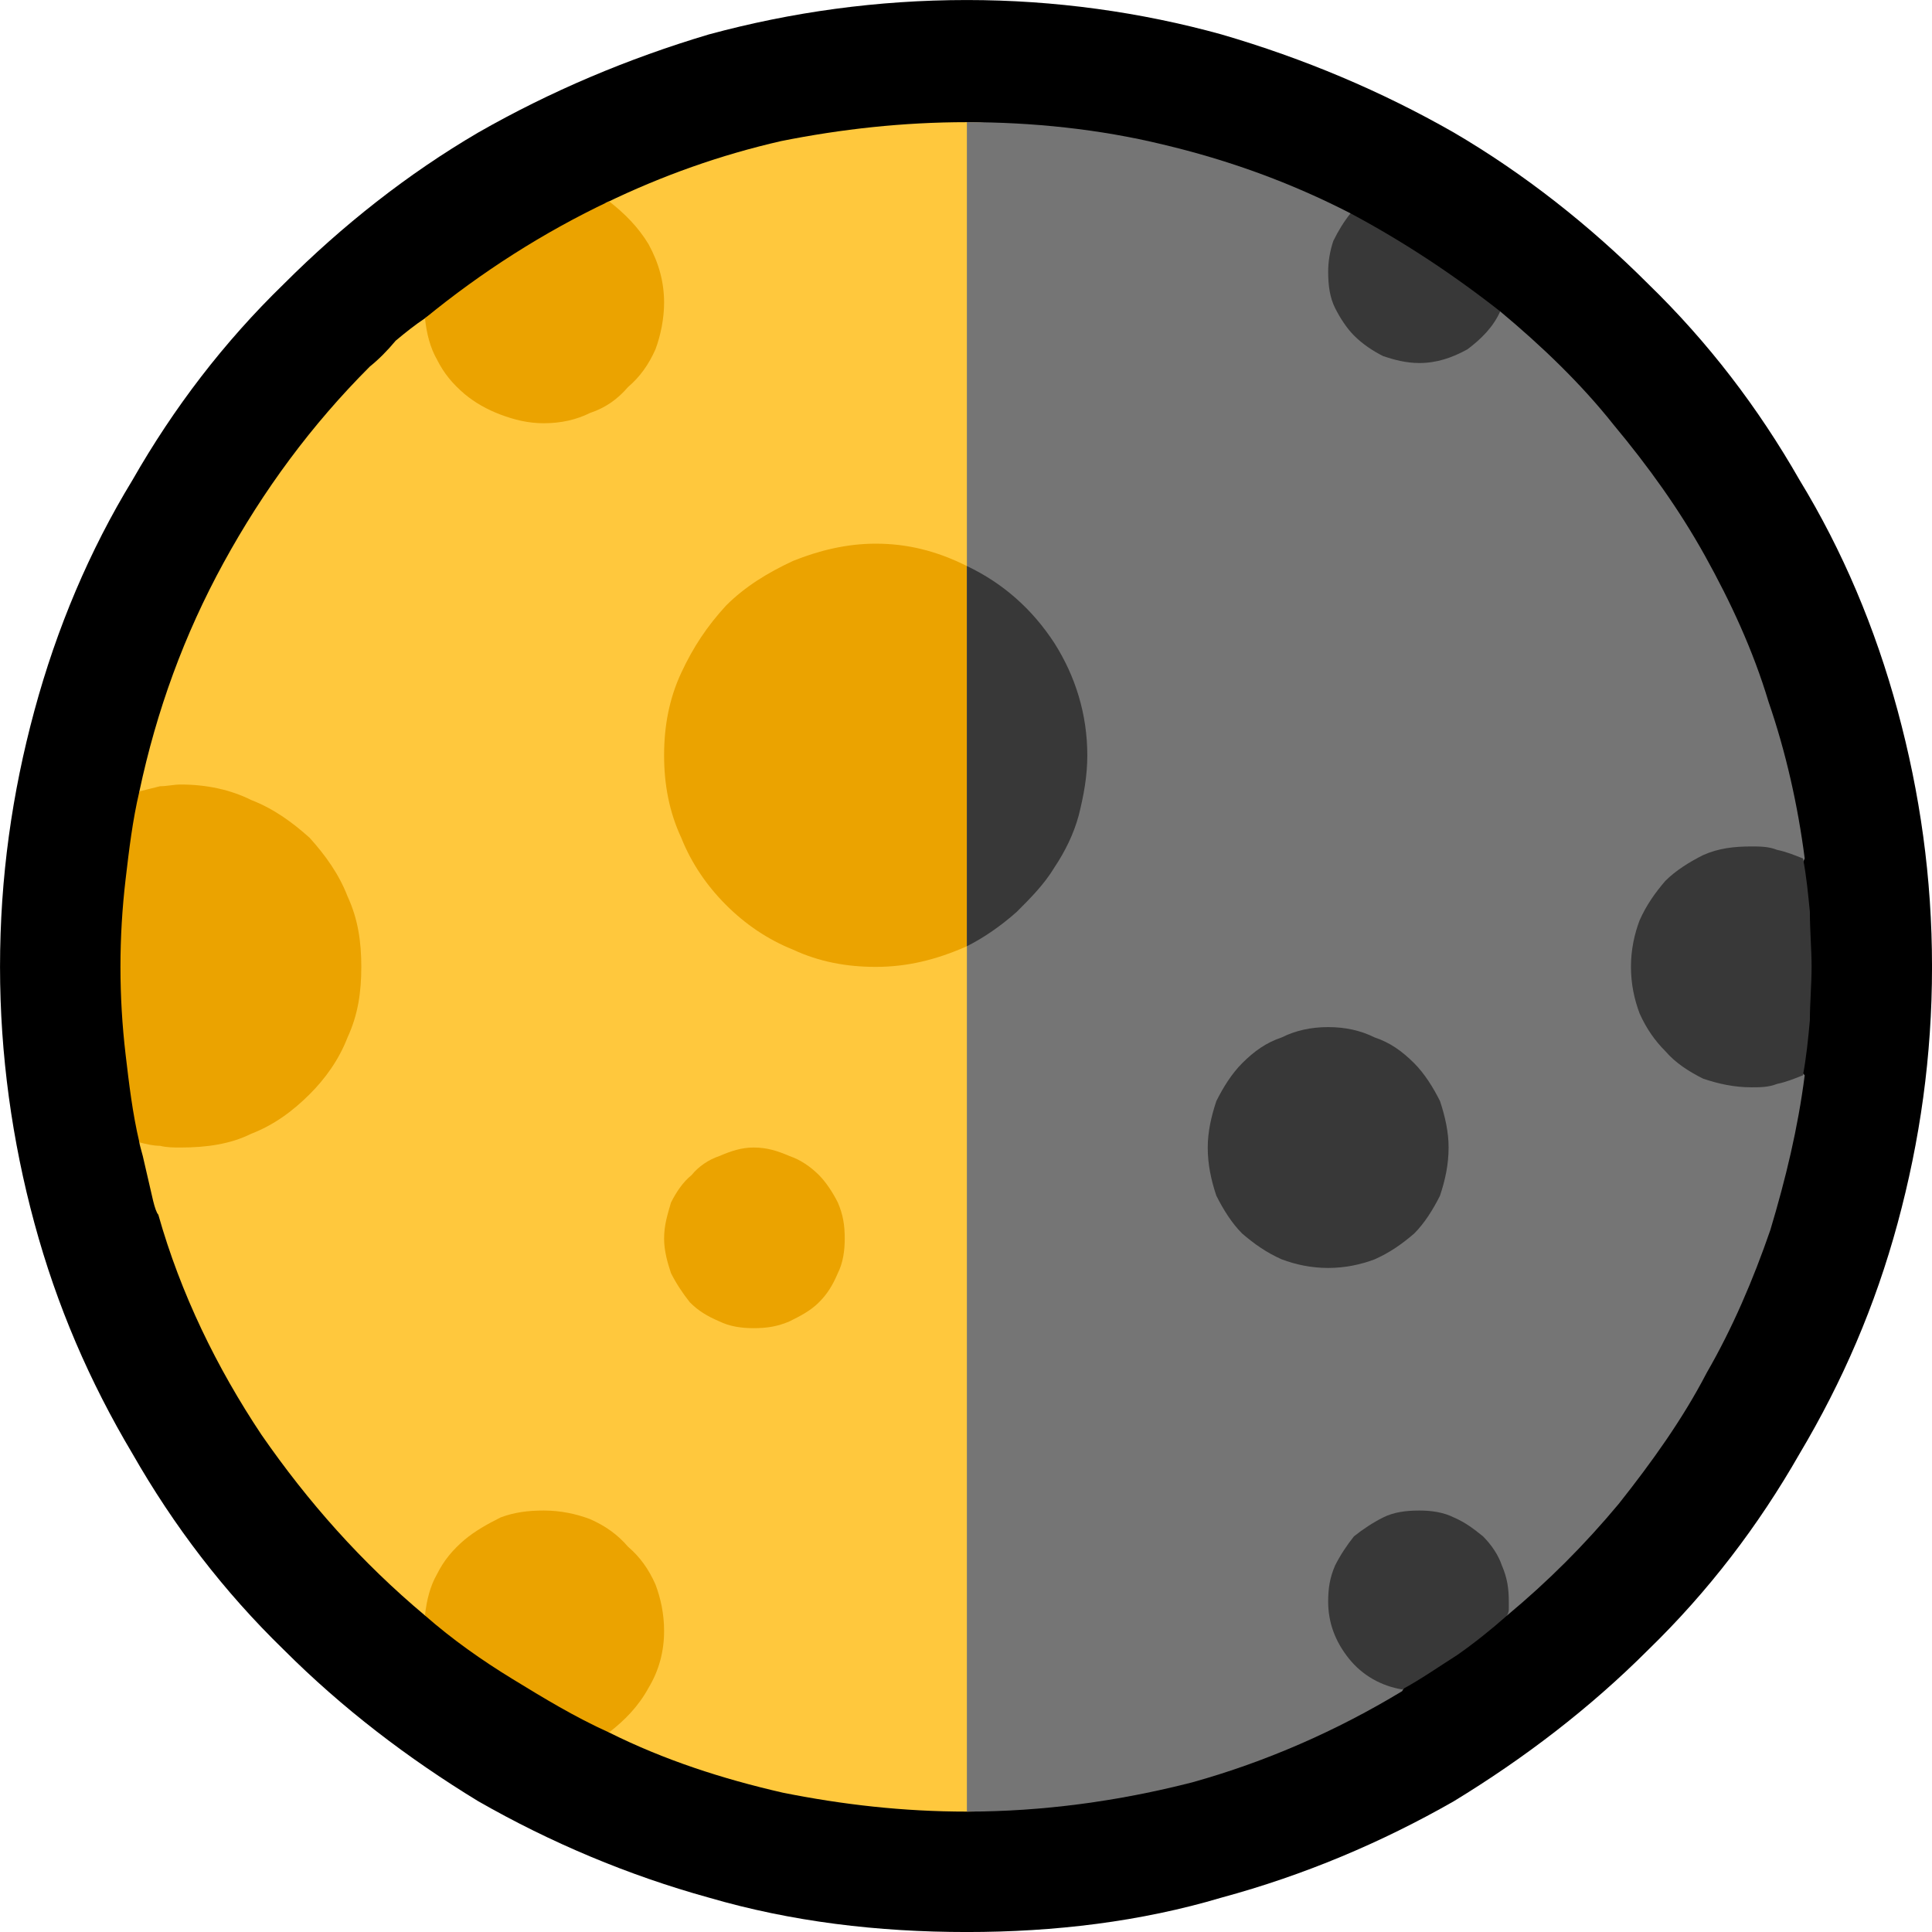 <?xml version="1.0" encoding="UTF-8" standalone="no"?>
<svg
   width="16.845"
   height="16.845"
   viewBox="0 0 16.845 16.845"
   version="1.1"
   xml:space="preserve"
   style="clip-rule:evenodd;fill-rule:evenodd;stroke-linejoin:round;stroke-miterlimit:2"
   id="svg20568"
   sodipodi:docname="emojis.svg"
   xmlns:inkscape="http://www.inkscape.org/namespaces/inkscape"
   xmlns:sodipodi="http://sodipodi.sourceforge.net/DTD/sodipodi-0.dtd"
   xmlns="http://www.w3.org/2000/svg"
   xmlns:svg="http://www.w3.org/2000/svg"><defs
     id="defs20572" /><sodipodi:namedview
     id="namedview20570"
     pagecolor="#505050"
     bordercolor="#eeeeee"
     borderopacity="1"
     inkscape:pageshadow="0"
     inkscape:pageopacity="0"
     inkscape:pagecheckerboard="0" /><g
     transform="matrix(0.24,0,0,0.24,-639.178,-421.732)"
     id="g20566"><g
       transform="matrix(62.5,0,0,62.5,2655.43,1814.28)"
       id="g9114"><path
         d="M 0.687,0.21 C 0.635,0.21 0.585,0.204 0.537,0.19 0.49,0.177 0.445,0.158 0.403,0.134 0.362,0.109 0.324,0.08 0.29,0.046 0.255,0.012 0.226,-0.026 0.202,-0.068 0.177,-0.11 0.158,-0.154 0.145,-0.202 0.132,-0.25 0.125,-0.3 0.125,-0.351 c 0,-0.052 0.007,-0.101 0.02,-0.149 0.013,-0.048 0.032,-0.093 0.057,-0.134 0.024,-0.042 0.053,-0.08 0.088,-0.114 0.034,-0.034 0.072,-0.064 0.113,-0.088 0.042,-0.024 0.087,-0.043 0.134,-0.057 0.048,-0.013 0.098,-0.02 0.15,-0.02 0.051,0 0.101,0.007 0.148,0.02 0.048,0.014 0.093,0.033 0.135,0.057 0.041,0.024 0.079,0.054 0.113,0.088 0.035,0.034 0.064,0.072 0.088,0.114 0.025,0.041 0.044,0.086 0.057,0.134 0.013,0.048 0.02,0.097 0.02,0.149 0,0.052 -0.007,0.101 -0.02,0.149 C 1.215,-0.154 1.196,-0.11 1.171,-0.068 1.147,-0.026 1.118,0.012 1.083,0.046 1.049,0.08 1.011,0.109 0.97,0.134 0.928,0.158 0.883,0.177 0.835,0.19 0.788,0.204 0.738,0.21 0.687,0.21 Z"
         style="fill-rule:nonzero"
         id="path9104" /><path
         d="M 0.687,0.14 C 0.65,0.14 0.615,0.136 0.58,0.129 0.545,0.121 0.511,0.11 0.479,0.094 0.471,0.084 0.463,0.076 0.456,0.068 0.449,0.06 0.441,0.054 0.433,0.048 0.425,0.042 0.415,0.038 0.406,0.034 0.396,0.031 0.384,0.028 0.372,0.026 0.335,-0.005 0.304,-0.04 0.277,-0.079 0.251,-0.118 0.23,-0.161 0.217,-0.207 0.216,-0.208 0.215,-0.211 0.214,-0.215 L 0.208,-0.241 C 0.207,-0.245 0.206,-0.248 0.206,-0.249 c 0,-0.006 0.001,-0.011 0.002,-0.016 0.001,-0.006 0.002,-0.011 0.002,-0.017 0.002,-0.011 0.003,-0.023 0.004,-0.034 0.001,-0.012 0.001,-0.024 0.001,-0.035 0,-0.017 0,-0.034 -0.002,-0.051 C 0.212,-0.419 0.209,-0.436 0.206,-0.453 0.216,-0.5 0.232,-0.544 0.255,-0.586 0.278,-0.628 0.306,-0.666 0.34,-0.7 0.345,-0.704 0.35,-0.709 0.355,-0.715 0.361,-0.72 0.366,-0.724 0.372,-0.728 c 0.004,-0.003 0.009,-0.005 0.014,-0.007 0.005,-0.002 0.01,-0.004 0.015,-0.005 0.006,-0.002 0.011,-0.003 0.016,-0.005 0.005,-0.002 0.01,-0.004 0.015,-0.006 0.009,-0.005 0.017,-0.011 0.026,-0.02 0.008,-0.008 0.014,-0.016 0.019,-0.024 0.033,-0.016 0.067,-0.028 0.102,-0.036 0.035,-0.007 0.071,-0.011 0.108,-0.011 0.021,0 0.04,0.005 0.056,0.016 0.017,0.01 0.032,0.024 0.046,0.041 0.013,0.018 0.024,0.037 0.034,0.059 0.01,0.022 0.018,0.044 0.026,0.067 0.007,0.022 0.013,0.044 0.017,0.065 0.004,0.022 0.008,0.041 0.01,0.057 0.005,0.031 0.009,0.062 0.011,0.093 0.002,0.031 0.003,0.062 0.003,0.093 0,0.031 -0.001,0.062 -0.003,0.093 C 0.885,-0.227 0.881,-0.196 0.876,-0.165 0.874,-0.149 0.87,-0.13 0.866,-0.109 0.862,-0.087 0.856,-0.065 0.849,-0.043 0.841,-0.02 0.833,0.002 0.823,0.024 0.813,0.046 0.802,0.065 0.789,0.083 0.775,0.1 0.76,0.114 0.743,0.124 0.727,0.135 0.708,0.14 0.687,0.14 Z"
         style="fill:#ffc83d;fill-rule:nonzero"
         id="path9106" /><path
         d="m 0.479,-0.796 c 0.009,0.007 0.017,0.015 0.023,0.025 0.006,0.011 0.009,0.022 0.009,0.034 0,0.009 -0.002,0.019 -0.005,0.027 C 0.502,-0.701 0.497,-0.694 0.49,-0.688 0.484,-0.681 0.477,-0.676 0.468,-0.673 0.46,-0.669 0.451,-0.667 0.441,-0.667 0.432,-0.667 0.424,-0.669 0.416,-0.672 0.408,-0.675 0.401,-0.679 0.395,-0.684 0.388,-0.69 0.383,-0.696 0.379,-0.704 0.375,-0.711 0.373,-0.719 0.372,-0.728 0.405,-0.755 0.441,-0.778 0.479,-0.796 Z m -0.038,0.761 c 0.01,0 0.019,0.002 0.027,0.005 0.009,0.004 0.016,0.009 0.022,0.016 0.007,0.006 0.012,0.013 0.016,0.022 0.003,0.008 0.005,0.017 0.005,0.027 0,0.012 -0.003,0.023 -0.009,0.033 C 0.496,0.079 0.488,0.087 0.479,0.094 0.459,0.085 0.441,0.074 0.423,0.063 0.405,0.052 0.388,0.04 0.372,0.026 0.373,0.017 0.375,0.009 0.379,0.002 0.383,-0.006 0.388,-0.012 0.395,-0.018 0.401,-0.023 0.408,-0.027 0.416,-0.031 0.424,-0.034 0.432,-0.035 0.441,-0.035 Z M 0.23,-0.457 c 0.015,0 0.029,0.003 0.041,0.009 0.013,0.005 0.024,0.013 0.034,0.022 0.009,0.01 0.017,0.021 0.022,0.034 0.006,0.013 0.008,0.026 0.008,0.041 0,0.015 -0.002,0.028 -0.008,0.041 -0.005,0.013 -0.013,0.024 -0.022,0.033 -0.01,0.01 -0.021,0.018 -0.034,0.023 -0.012,0.006 -0.026,0.008 -0.041,0.008 -0.004,0 -0.008,0 -0.012,-0.001 -0.004,0 -0.008,-0.001 -0.012,-0.002 C 0.202,-0.266 0.2,-0.283 0.198,-0.3 0.196,-0.317 0.195,-0.334 0.195,-0.351 c 0,-0.017 0.001,-0.034 0.003,-0.051 0.002,-0.017 0.004,-0.034 0.008,-0.051 0.004,-0.001 0.008,-0.002 0.012,-0.003 0.004,0 0.008,-0.001 0.012,-0.001 z m 0.386,0.264 c 0,0.007 -0.001,0.014 -0.004,0.02 -0.003,0.007 -0.006,0.012 -0.011,0.017 -0.005,0.005 -0.011,0.008 -0.017,0.011 -0.007,0.003 -0.013,0.004 -0.021,0.004 -0.007,0 -0.014,-0.001 -0.02,-0.004 C 0.536,-0.148 0.531,-0.151 0.526,-0.156 0.522,-0.161 0.518,-0.167 0.515,-0.173 0.513,-0.179 0.511,-0.186 0.511,-0.193 c 0,-0.008 0.002,-0.014 0.004,-0.021 0.003,-0.006 0.007,-0.012 0.012,-0.016 0.004,-0.005 0.01,-0.009 0.016,-0.011 0.007,-0.003 0.013,-0.005 0.02,-0.005 0.008,0 0.014,0.002 0.021,0.005 0.006,0.002 0.012,0.006 0.017,0.011 0.004,0.004 0.008,0.01 0.011,0.016 0.003,0.007 0.004,0.013 0.004,0.021 z m 0.018,-0.404 c 0.018,0 0.035,0.004 0.053,0.013 l 0.02,0.108 -0.02,0.113 c -0.018,0.008 -0.035,0.012 -0.053,0.012 -0.017,0 -0.033,-0.003 -0.048,-0.01 C 0.571,-0.367 0.558,-0.376 0.547,-0.387 0.536,-0.398 0.527,-0.411 0.521,-0.426 0.514,-0.441 0.511,-0.457 0.511,-0.474 c 0,-0.017 0.003,-0.033 0.01,-0.048 0.007,-0.015 0.015,-0.027 0.026,-0.039 0.011,-0.011 0.024,-0.019 0.039,-0.026 0.015,-0.006 0.031,-0.01 0.048,-0.01 z"
         style="fill:#eba300;fill-rule:nonzero"
         id="path9108" /><path
         d="m 0.687,-0.842 c 0.038,0 0.077,0.004 0.114,0.013 0.038,0.009 0.074,0.022 0.109,0.04 0.003,0.011 0.007,0.02 0.012,0.027 0.006,0.007 0.012,0.013 0.02,0.018 0.008,0.004 0.016,0.007 0.026,0.009 0.009,0.002 0.019,0.003 0.029,0.003 0.024,0.02 0.047,0.042 0.066,0.066 0.02,0.024 0.038,0.049 0.053,0.076 0.015,0.027 0.028,0.055 0.037,0.085 0.01,0.029 0.017,0.06 0.021,0.091 -0.005,0.011 -0.009,0.022 -0.012,0.034 -0.004,0.012 -0.005,0.024 -0.005,0.036 0,0.01 10e-4,0.02 0.003,0.03 0.002,0.009 0.006,0.018 0.014,0.026 -0.004,0.031 -0.011,0.06 -0.02,0.09 -0.01,0.029 -0.022,0.057 -0.037,0.083 C 1.103,-0.088 1.085,-0.063 1.066,-0.039 1.046,-0.015 1.025,0.006 1.001,0.026 0.988,0.028 0.976,0.033 0.966,0.041 0.955,0.048 0.947,0.057 0.94,0.07 0.902,0.093 0.861,0.111 0.818,0.123 0.775,0.134 0.731,0.14 0.687,0.14 Z"
         style="fill:#757575;fill-rule:nonzero"
         id="path9110" /><path
         d="m 0.757,-0.474 c 0,0.012 -0.002,0.023 -0.005,0.035 -0.003,0.011 -0.008,0.021 -0.014,0.03 -0.006,0.01 -0.014,0.018 -0.022,0.026 -0.009,0.008 -0.019,0.015 -0.029,0.02 v -0.221 c 0.021,0.01 0.038,0.025 0.051,0.045 0.012,0.019 0.019,0.041 0.019,0.065 z m 0.416,0.06 c 0.002,0.01 0.003,0.021 0.004,0.031 0,0.011 10e-4,0.022 10e-4,0.032 0,0.01 -10e-4,0.021 -10e-4,0.031 -0.001,0.011 -0.002,0.021 -0.004,0.032 -0.005,0.002 -0.01,0.004 -0.015,0.005 -0.005,0.002 -0.01,0.002 -0.015,0.002 -0.01,0 -0.019,-0.002 -0.028,-0.005 C 1.107,-0.29 1.099,-0.295 1.093,-0.302 1.087,-0.308 1.082,-0.315 1.078,-0.324 1.075,-0.332 1.073,-0.341 1.073,-0.351 c 0,-0.01 0.002,-0.019 0.005,-0.027 0.004,-0.009 0.009,-0.016 0.015,-0.023 0.006,-0.006 0.014,-0.011 0.022,-0.015 0.009,-0.004 0.018,-0.005 0.028,-0.005 0.005,0 0.01,0 0.015,0.002 0.005,0.001 0.01,0.003 0.015,0.005 z m -0.206,0.168 c 0,0.01 -0.002,0.019 -0.005,0.028 C 0.958,-0.21 0.953,-0.202 0.947,-0.196 0.94,-0.19 0.933,-0.185 0.924,-0.181 0.916,-0.178 0.907,-0.176 0.897,-0.176 0.887,-0.176 0.878,-0.178 0.87,-0.181 0.861,-0.185 0.854,-0.19 0.847,-0.196 0.841,-0.202 0.836,-0.21 0.832,-0.218 0.829,-0.227 0.827,-0.236 0.827,-0.246 c 0,-0.009 0.002,-0.018 0.005,-0.027 0.004,-0.008 0.009,-0.016 0.015,-0.022 0.007,-0.007 0.014,-0.012 0.023,-0.015 0.008,-0.004 0.017,-0.006 0.027,-0.006 0.01,0 0.019,0.002 0.027,0.006 0.009,0.003 0.016,0.008 0.023,0.015 0.006,0.006 0.011,0.014 0.015,0.022 0.003,0.009 0.005,0.018 0.005,0.027 z M 0.95,-0.702 C 0.942,-0.702 0.935,-0.704 0.929,-0.706 0.923,-0.709 0.917,-0.713 0.912,-0.718 0.908,-0.722 0.904,-0.728 0.901,-0.734 0.898,-0.74 0.897,-0.747 0.897,-0.755 c 0,-0.006 0.001,-0.012 0.003,-0.018 0.003,-0.006 0.006,-0.011 0.01,-0.016 0.03,0.016 0.059,0.035 0.087,0.057 C 0.993,-0.723 0.986,-0.716 0.978,-0.71 0.969,-0.705 0.96,-0.702 0.95,-0.702 Z m 0,0.667 c 0.007,0 0.014,0.001 0.02,0.004 0.007,0.003 0.012,0.007 0.017,0.011 0.005,0.005 0.009,0.011 0.011,0.017 0.003,0.007 0.004,0.013 0.004,0.021 0,0.001 0,0.003 0,0.004 0,0.001 0,0.002 -0.001,0.004 C 0.992,0.034 0.982,0.042 0.972,0.049 0.961,0.056 0.951,0.063 0.94,0.069 0.928,0.067 0.917,0.061 0.909,0.051 0.901,0.041 0.897,0.03 0.897,0.018 0.897,0.01 0.898,0.004 0.901,-0.003 0.904,-0.009 0.908,-0.015 0.912,-0.02 0.917,-0.024 0.923,-0.028 0.929,-0.031 0.935,-0.034 0.942,-0.035 0.95,-0.035 Z"
         style="fill:#383838;fill-rule:nonzero"
         id="path9112" /></g></g></svg>
